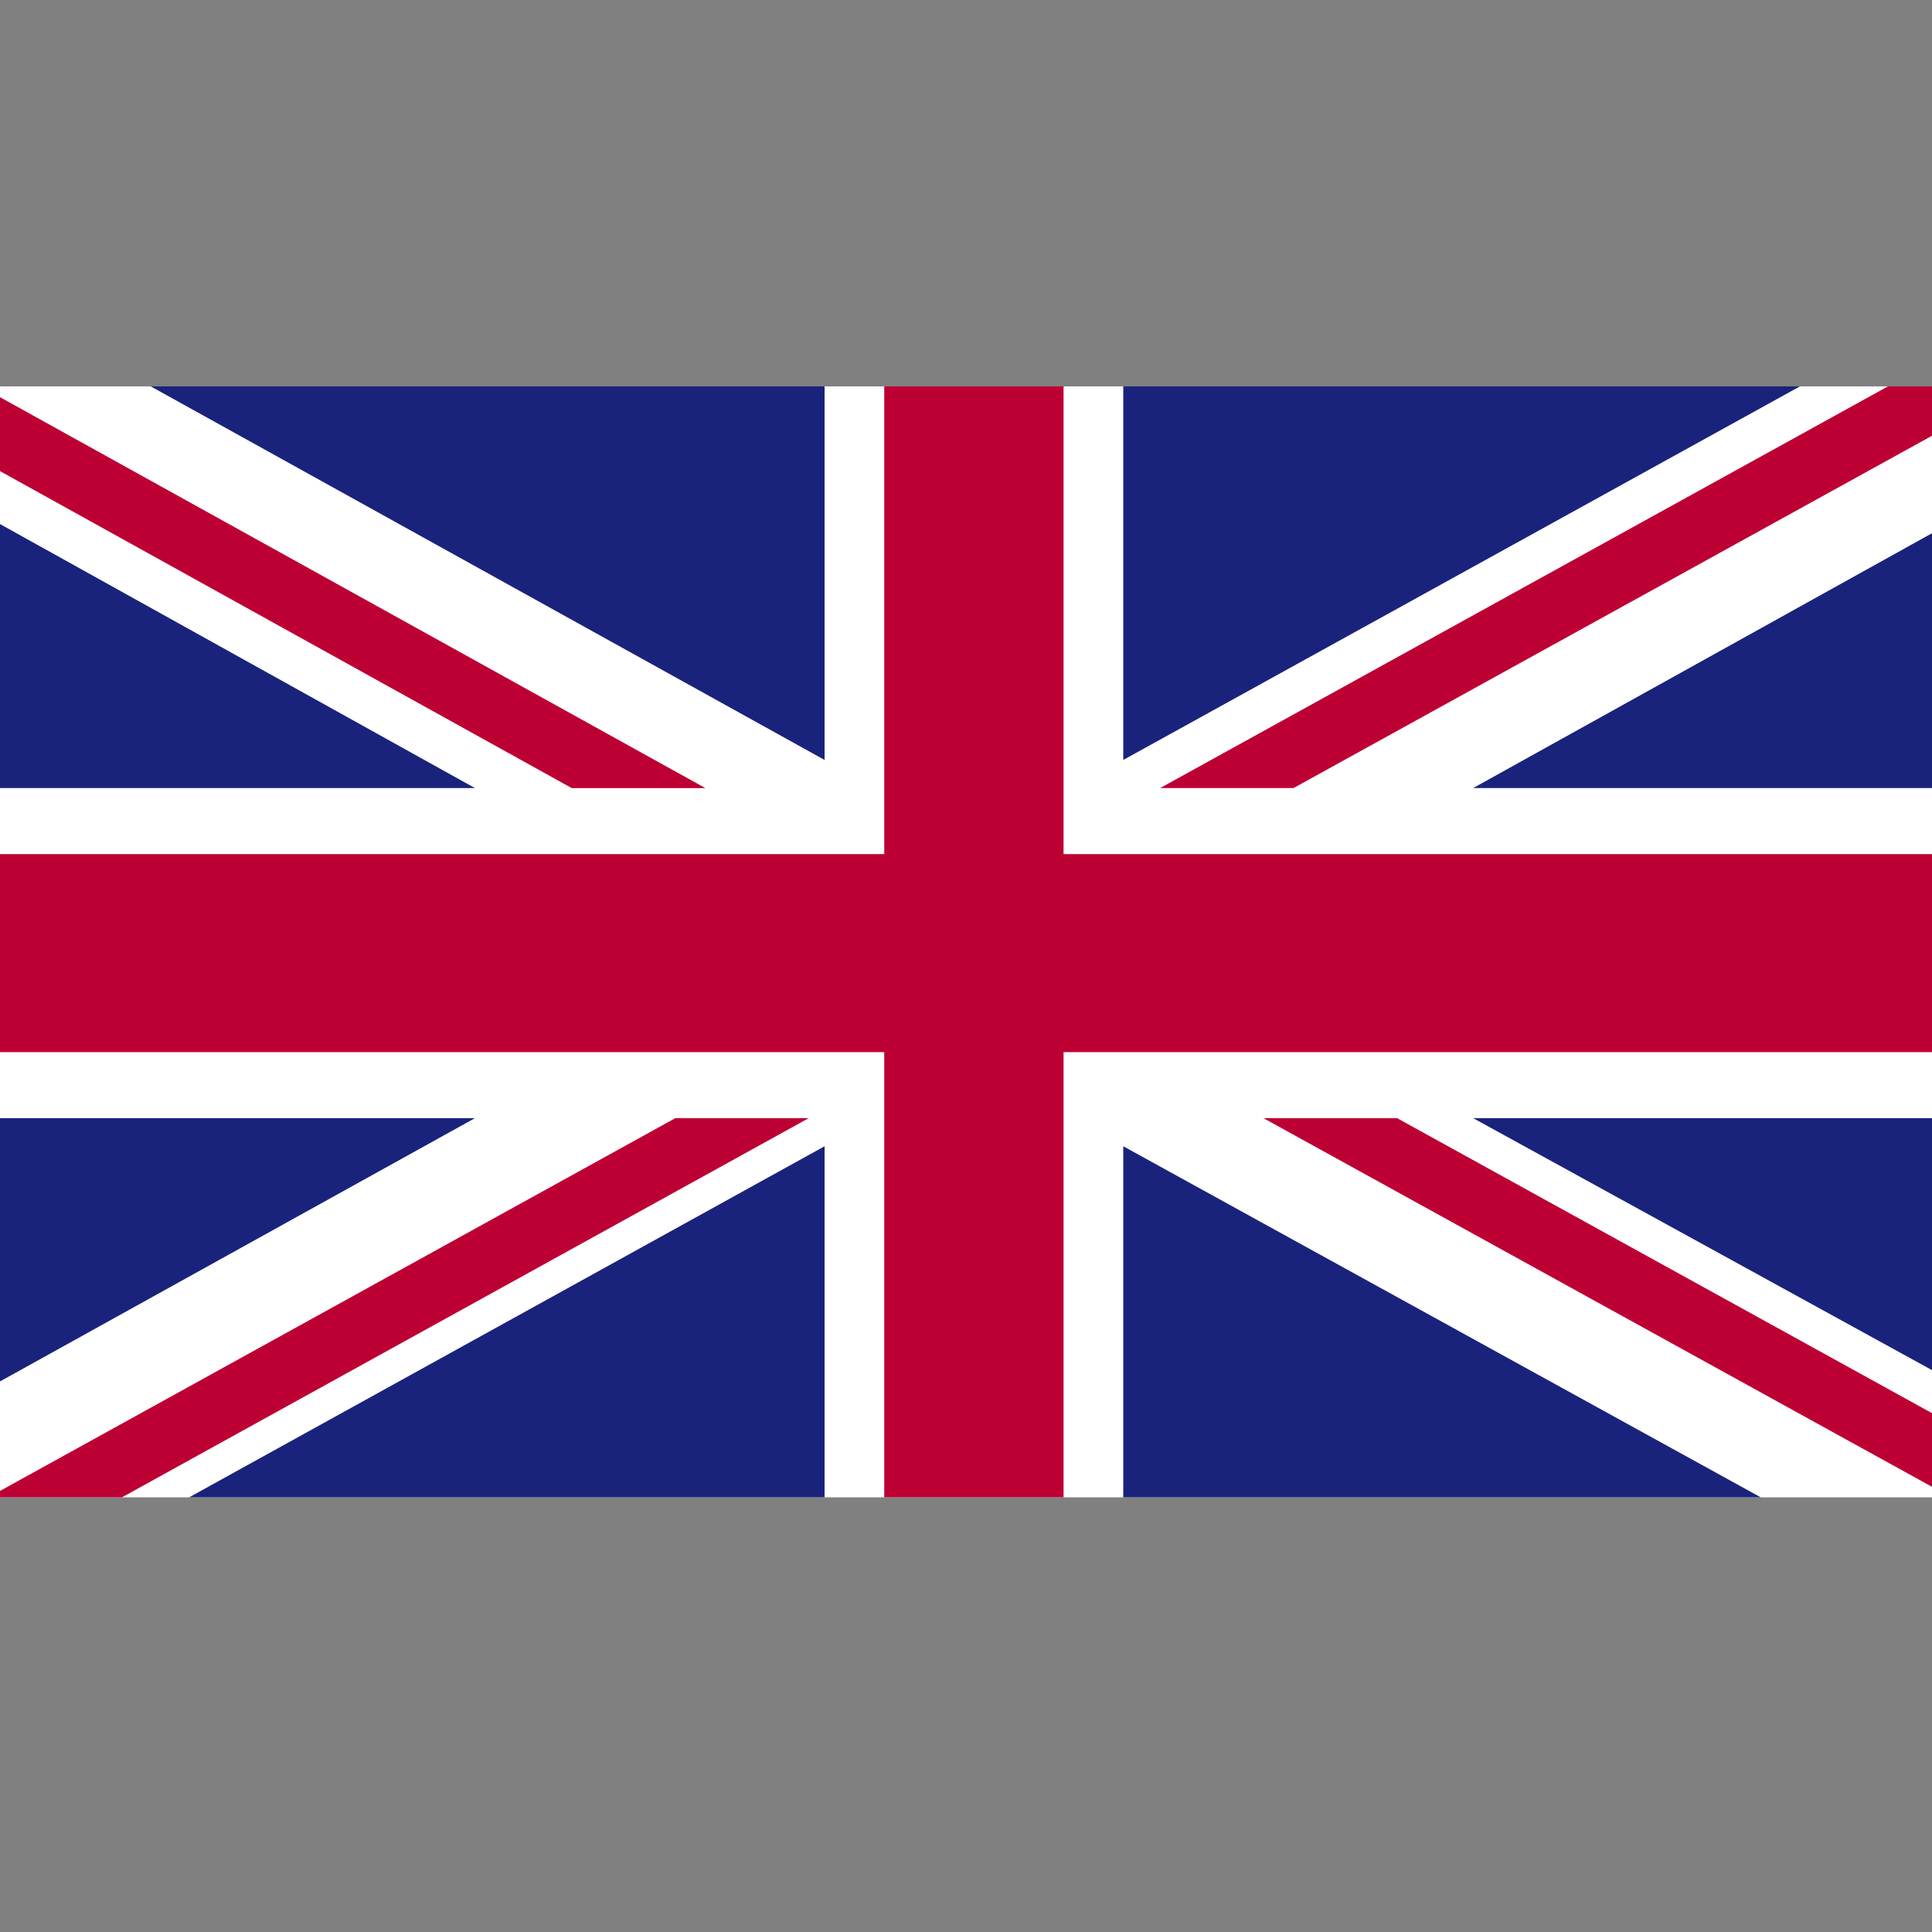 <svg width="40" height="40" viewBox="0 0 40 40" fill="none" xmlns="http://www.w3.org/2000/svg">
<rect x="0" y="0" width="40" height="40" fill="#808080" stroke="none"/>
<g clip-path="url(#clip0_1021_21513)">
<path d="M40 8H0V31H40V8Z" fill="white"/>
<path d="M26.781 16.316L40 9.022V8H39.087L24.019 16.316H26.781Z" fill="#BD0034"/>
<path d="M26.158 23.15L40 30.783V29.258L28.925 23.15H26.158Z" fill="#BD0034"/>
<path d="M0 9.754L11.838 16.317H14.605L0 8.223V9.754Z" fill="#BD0034"/>
<path d="M13.982 23.15L0 30.868V31H2.526L16.744 23.15H13.982Z" fill="#BD0034"/>
<path d="M37.265 8H23.256V15.734L37.265 8Z" fill="#1A237B"/>
<path d="M17.072 8H3.122L17.072 15.734V8Z" fill="#1A237B"/>
<path d="M40 16.316V11.04L30.5 16.316H40Z" fill="#1A237B"/>
<path d="M40 28.367V23.15H30.5L40 28.367Z" fill="#1A237B"/>
<path d="M3.917 31H17.072V23.732L3.917 31Z" fill="#1A237B"/>
<path d="M23.256 31H36.453L23.256 23.732V31Z" fill="#1A237B"/>
<path d="M0 23.15V28.601L9.833 23.15H0Z" fill="#1A237B"/>
<path d="M0 16.316H9.833L0 10.85V16.316Z" fill="#1A237B"/>
<path d="M18.307 8V17.683H0V21.783H18.307V31H22.02V21.783H40V17.683H22.02V8H18.307Z" fill="#BD0034"/>
</g>
<defs>
<clipPath id="clip0_1021_21513">
<rect width="40" height="23" fill="white" transform="translate(0 8)"/>
</clipPath>
</defs>
</svg>
